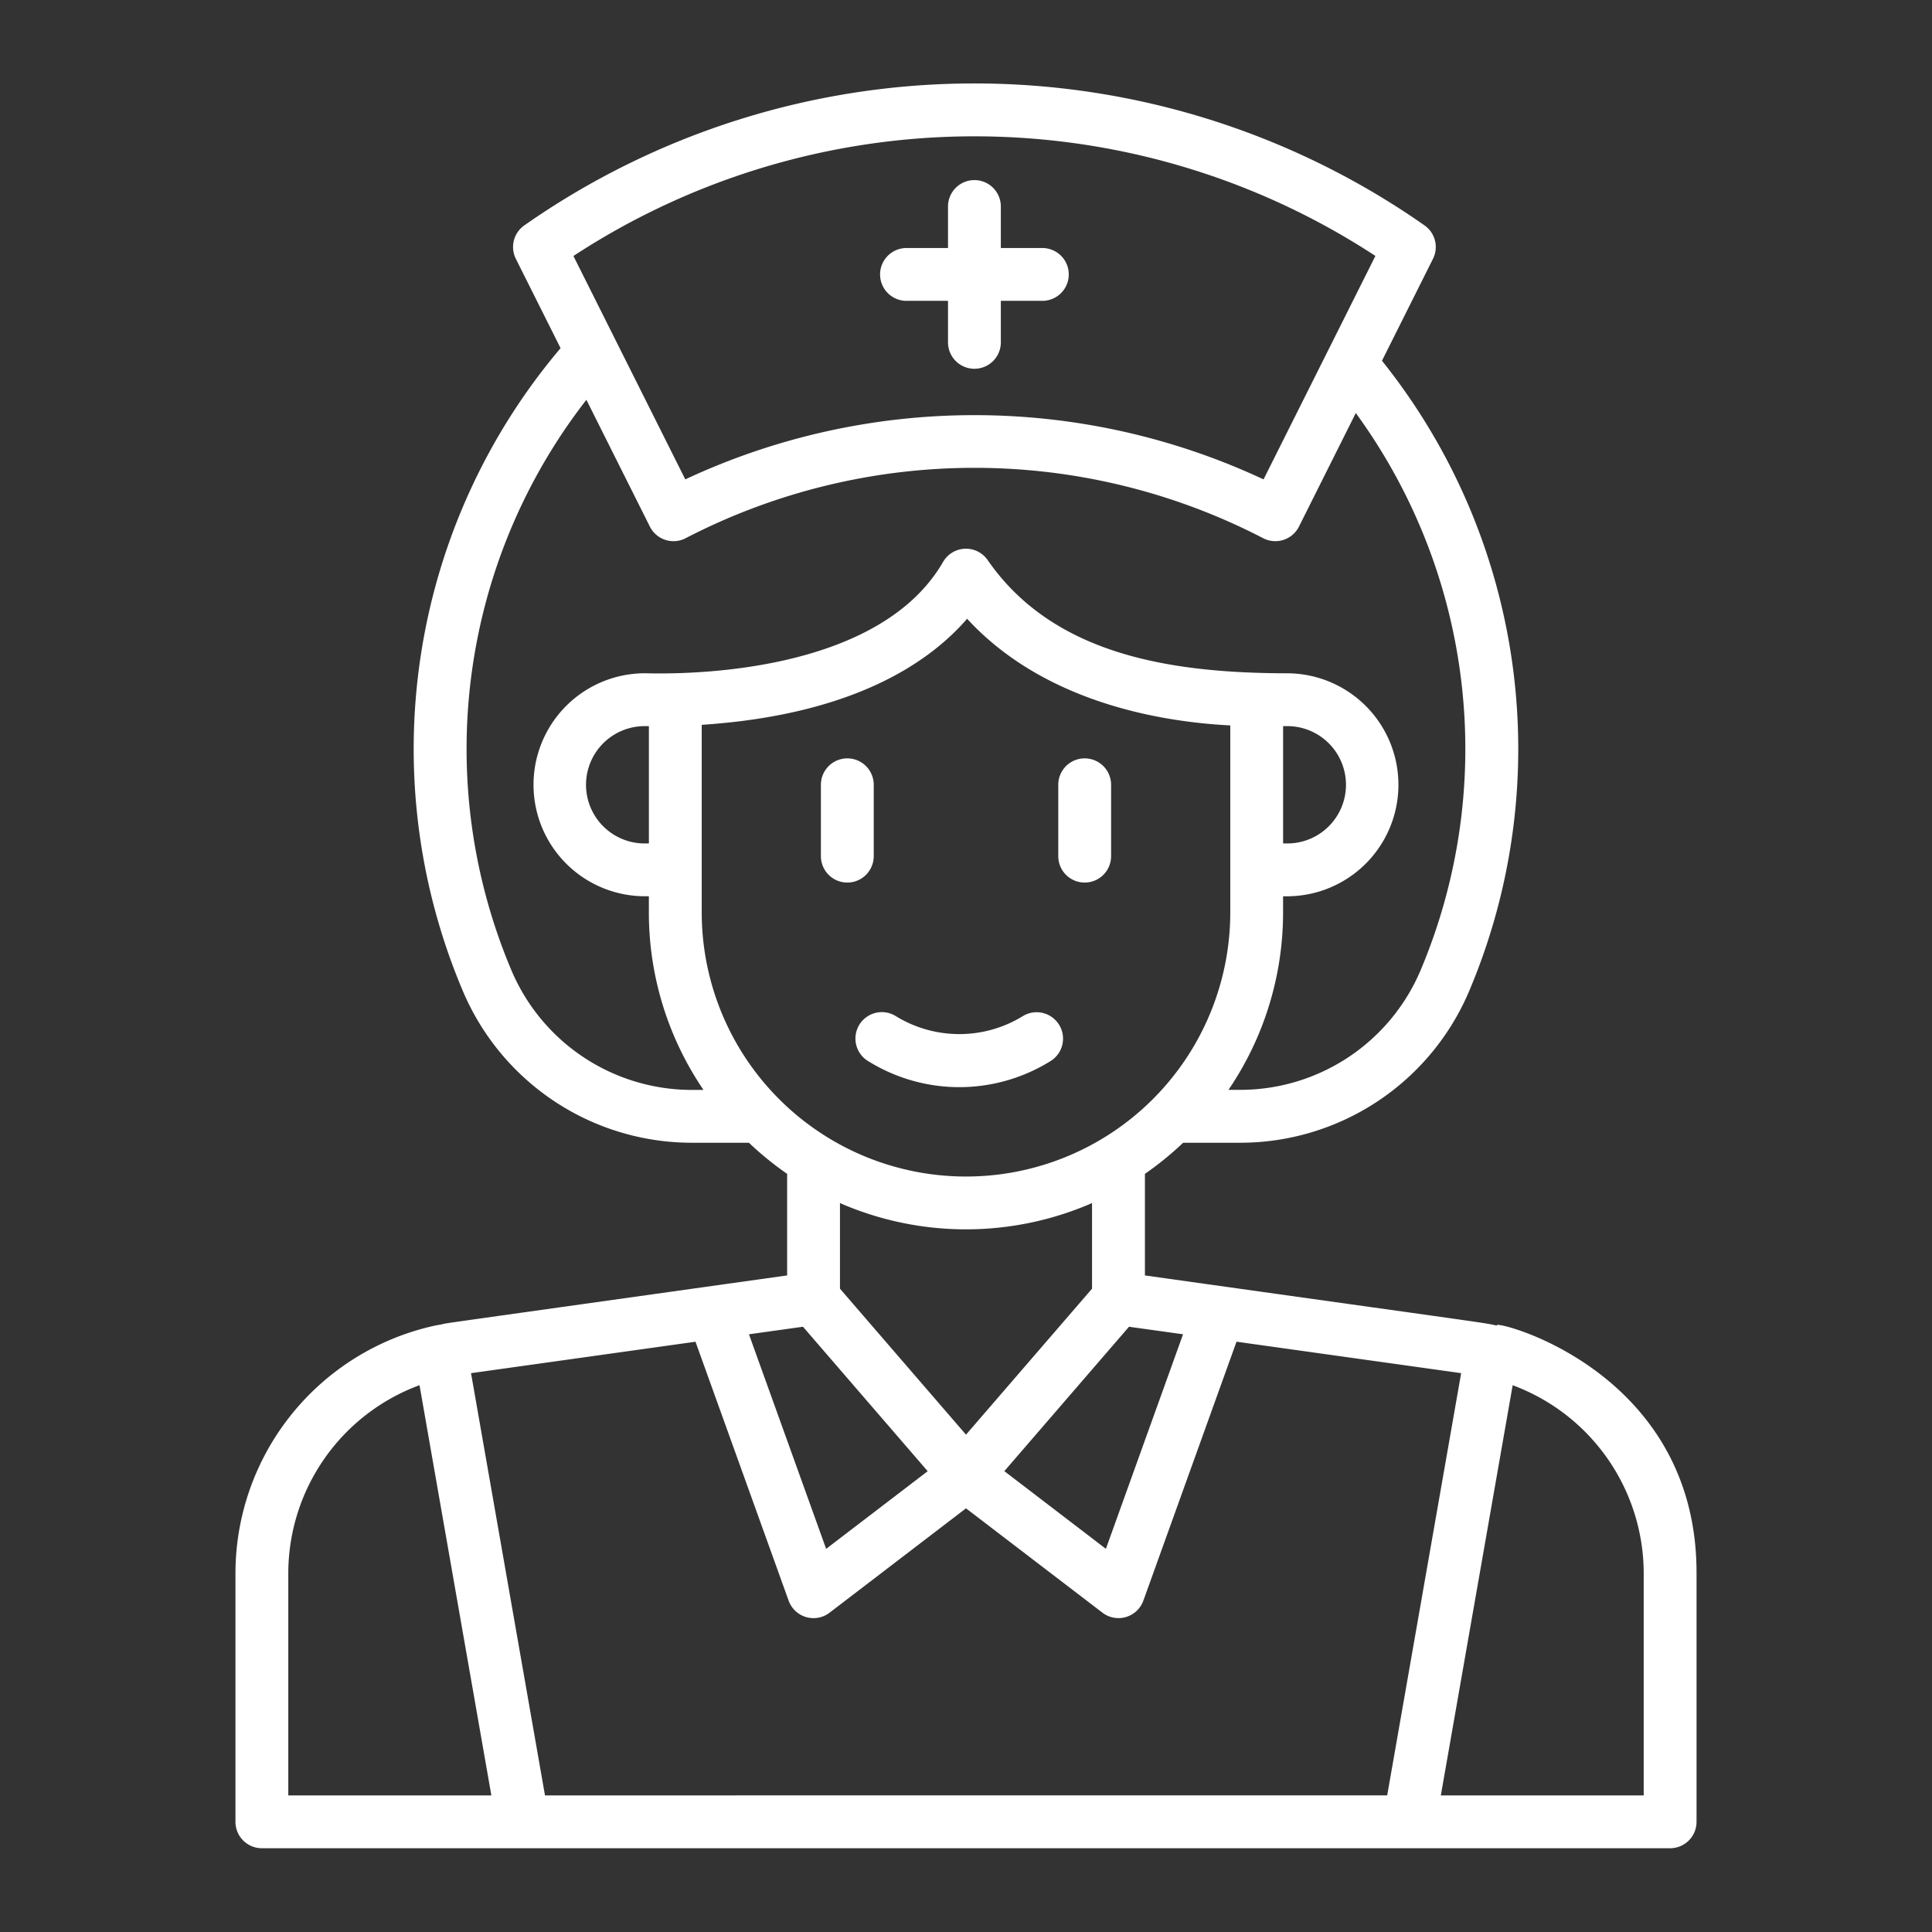 <svg xmlns="http://www.w3.org/2000/svg" width="128" height="128" viewBox="0 0 128 128">
  <rect x="0" y="0" width="128" height="128" fill="#333333" stroke="none"/>
  <title>NURSE</title>
  <g>
    <path d="M99.2,87.83c-1.037-.224.445.011-23.346-3.329v-6.73a21.241,21.241,0,0,0,2.533-2.061H82.11A16.48,16.48,0,0,0,97.331,65.673,41.162,41.162,0,0,0,91.559,23.9l3.379-6.751a1.748,1.748,0,0,0-.557-2.214,51.978,51.978,0,0,0-59.647,0,1.748,1.748,0,0,0-.557,2.214l2.962,5.917a41.1,41.1,0,0,0-6.47,42.6A16.479,16.479,0,0,0,45.89,75.71h3.727a21.162,21.162,0,0,0,2.533,2.061V84.5c-27.956,3.924-21.313,2.978-23.273,3.312-.017,0-.032.01-.049.013l-.016,0A16.816,16.816,0,0,0,15.6,104.19V120.7a1.749,1.749,0,0,0,1.75,1.75h93.3a1.749,1.749,0,0,0,1.75-1.75V104.19C112.4,90.44,98.376,87.3,99.2,87.83ZM36.107,118.95l-4.9-27.974,14.871-2.083,6.171,17.154a1.751,1.751,0,0,0,2.71.8L64,99.931l9.041,6.914a1.751,1.751,0,0,0,2.71-.8l6.171-17.154,14.883,2.084-4.9,27.973ZM78.38,88.4l-5.112,14.214L66.54,97.467,74.8,87.9ZM53.2,87.9l8.262,9.571-6.728,5.144L49.62,88.4ZM46.491,60.439V48.022c9.98-.659,15.05-4.1,17.582-7.028,5.122,5.57,12.9,6.836,17.436,7.067V60.439a17.509,17.509,0,0,1-35.018,0Zm-3.5-4.558H42.65a3.887,3.887,0,0,1,0-7.773h.341ZM85.35,48.108a3.887,3.887,0,0,1,0,7.773h-.341V48.108Zm5.774-31.152-3.192,6.377c-.013.024-.026.048-.037.073L83.713,31.76a45.237,45.237,0,0,0-38.311,0l-7.411-14.8A48.486,48.486,0,0,1,91.124,16.956ZM33.893,64.309A37.678,37.678,0,0,1,38.85,26.488l4.206,8.4a1.75,1.75,0,0,0,2.379.765,41.579,41.579,0,0,1,38.245,0,1.752,1.752,0,0,0,2.38-.765l3.765-7.523a37.749,37.749,0,0,1,4.283,36.941,12.987,12.987,0,0,1-12,7.9h-.719a20.884,20.884,0,0,0,3.618-11.771V59.381h.341a7.387,7.387,0,0,0,0-14.773c-7.714-.007-15.54-1.182-19.912-7.5a1.749,1.749,0,0,0-2.953.119c-4.742,8.2-19.7,7.345-19.835,7.379a7.387,7.387,0,0,0,0,14.773h.341v1.058A20.884,20.884,0,0,0,46.609,72.21H45.89A12.985,12.985,0,0,1,33.893,64.309ZM64,81.447a20.886,20.886,0,0,0,8.35-1.74v5.672L64,95.05l-8.35-9.671V79.707A20.886,20.886,0,0,0,64,81.447ZM19.1,104.19a13.3,13.3,0,0,1,8.694-12.418l4.76,27.178H19.1Zm89.8,14.76H95.459l4.759-27.175A13.313,13.313,0,0,1,108.9,104.19Z" fill="#ffffff"/>
    <path d="M60.058,19.932h2.75v2.75a1.75,1.75,0,1,0,3.5,0v-2.75h2.75a1.75,1.75,0,0,0,0-3.5h-2.75v-2.75a1.75,1.75,0,0,0-3.5,0v2.75h-2.75a1.75,1.75,0,0,0,0,3.5Z" fill="#ffffff"/>
    <path d="M57.887,56.722V51.994a1.75,1.75,0,0,0-3.5,0v4.728a1.75,1.75,0,1,0,3.5,0Z" fill="#ffffff"/>
    <path d="M71.863,58.472a1.749,1.749,0,0,0,1.75-1.75V51.994a1.75,1.75,0,0,0-3.5,0v4.728A1.749,1.749,0,0,0,71.863,58.472Z" fill="#ffffff"/>
    <path d="M70.2,67.948a1.75,1.75,0,0,0-2.386-.657,8.034,8.034,0,0,1-8.513,0,1.75,1.75,0,1,0-1.729,3.043,11.432,11.432,0,0,0,11.971,0A1.749,1.749,0,0,0,70.2,67.948Z" fill="#ffffff"/>
  </g>
</svg>